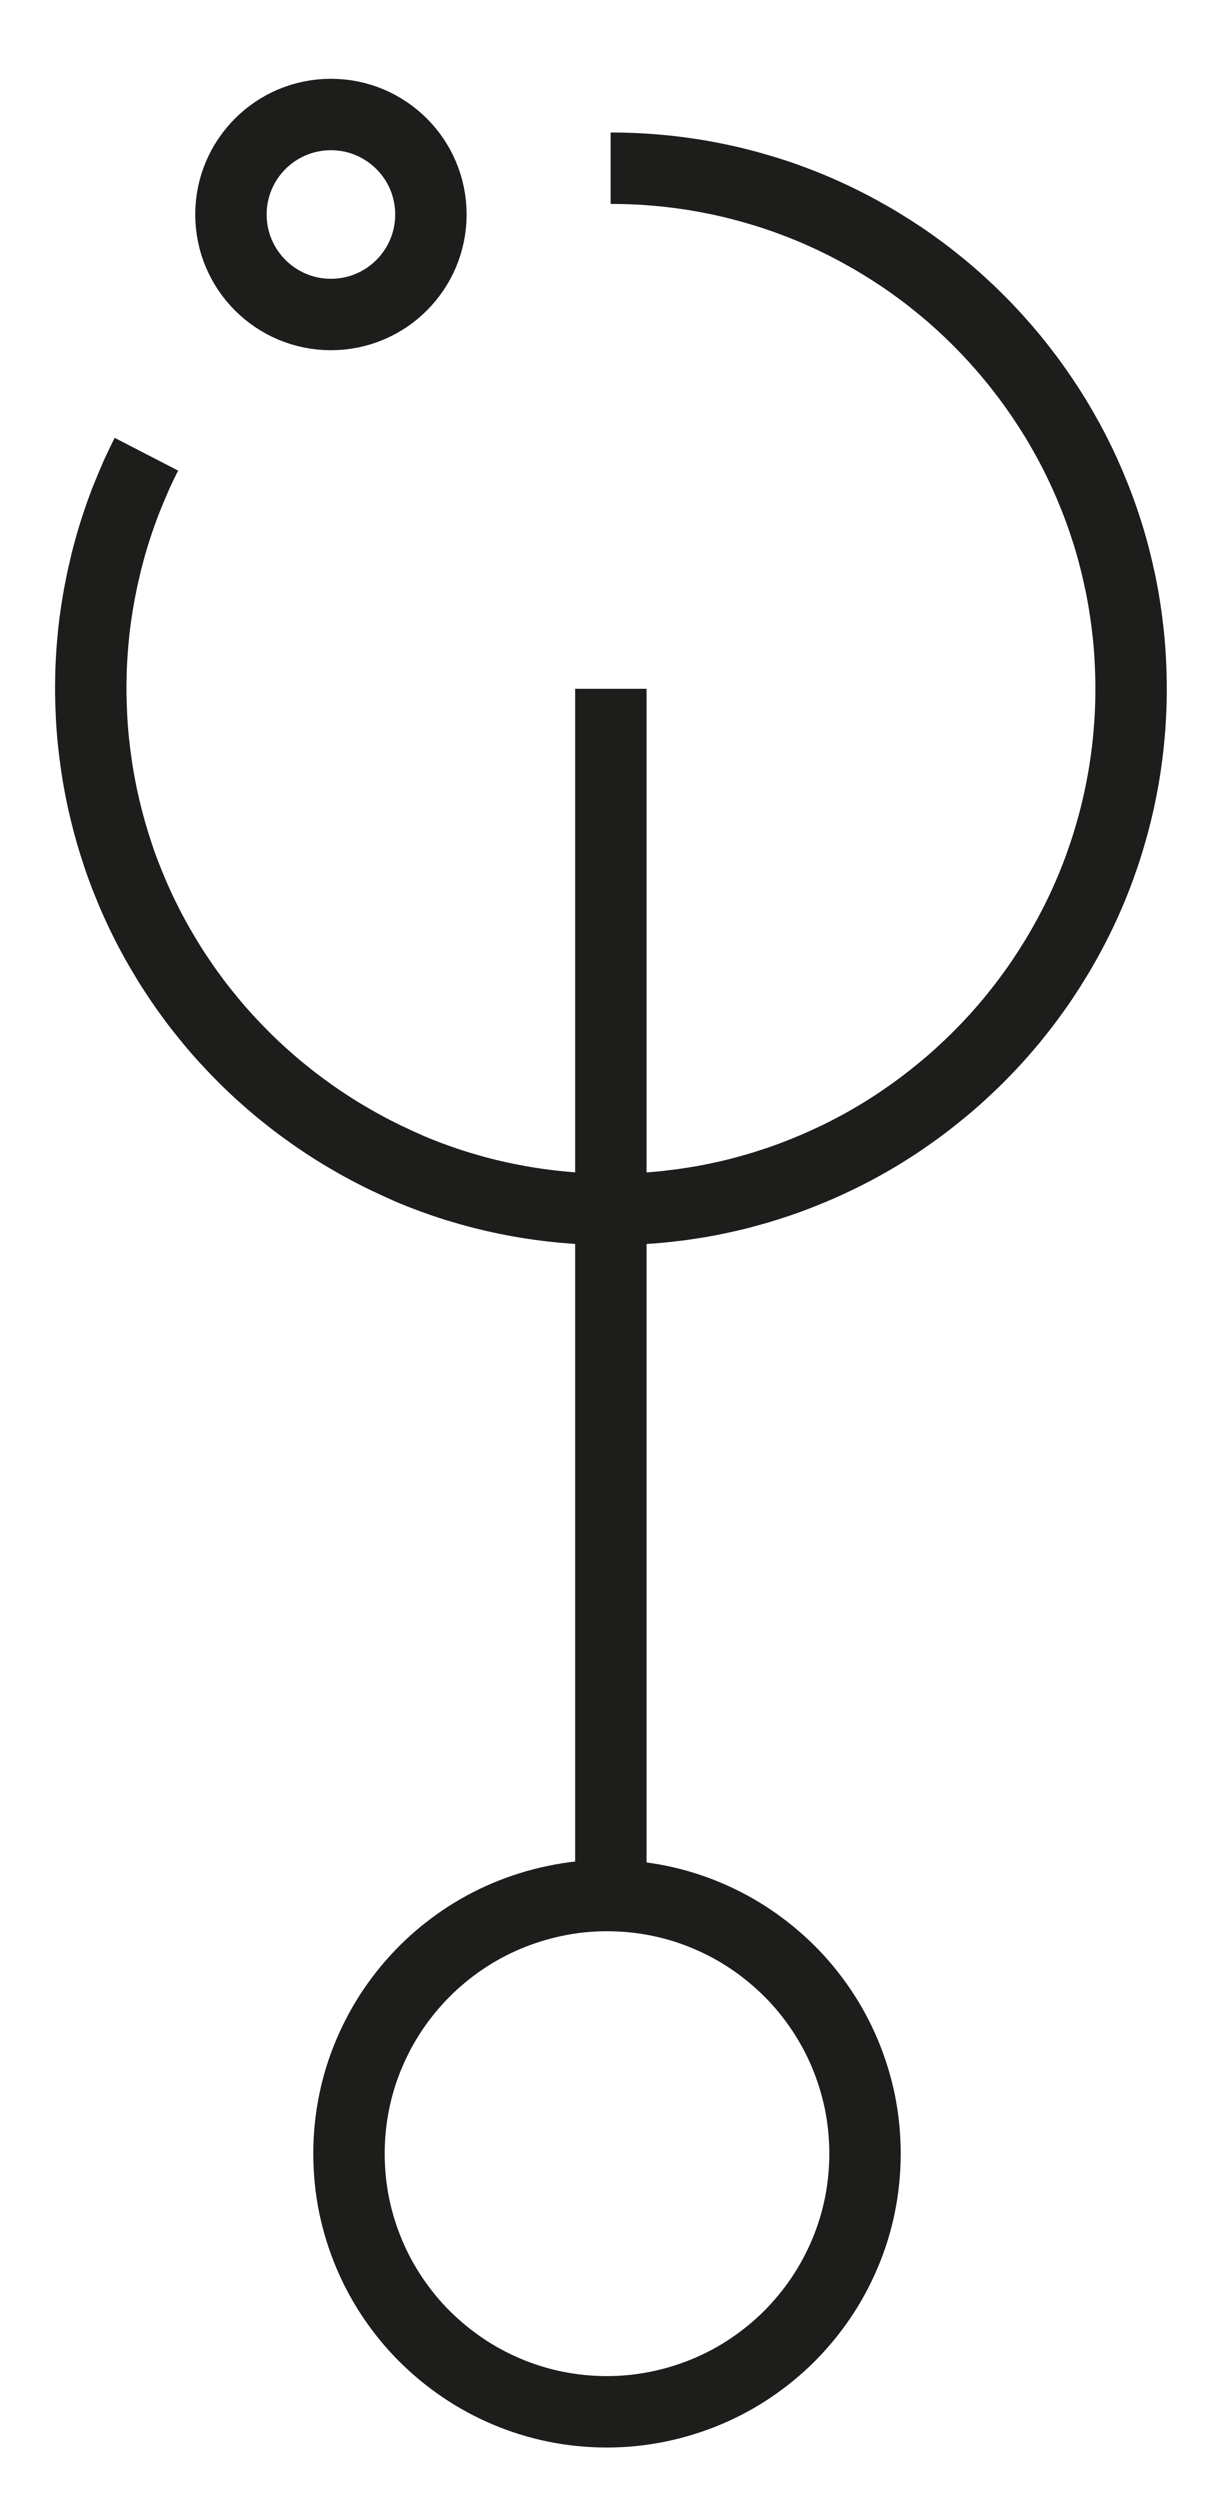 <?xml version="1.0" encoding="utf-8"?>
<!-- Generator: Adobe Illustrator 21.0.0, SVG Export Plug-In . SVG Version: 6.00 Build 0)  -->
<svg version="1.1" id="main" xmlns="http://www.w3.org/2000/svg" xmlns:xlink="http://www.w3.org/1999/xlink" x="0px" y="0px"
	 viewBox="0 0 17 35" enable-background="new 0 0 17 35" xml:space="preserve">
<path fill="none" stroke="#1D1D1B" stroke-miterlimit="10" d="M4.634,1.603c0.193,0,0.377,0.039,0.545,0.11
	c0.167,0.071,0.318,0.173,0.445,0.3c0.127,0.127,0.229,0.277,0.3,0.445c0.071,0.167,0.11,0.351,0.11,0.545s-0.039,0.377-0.11,0.545
	c-0.071,0.167-0.173,0.318-0.3,0.445s-0.277,0.229-0.445,0.3c-0.167,0.071-0.351,0.11-0.545,0.11s-0.377-0.039-0.545-0.11
	c-0.167-0.071-0.318-0.173-0.445-0.3c-0.127-0.127-0.229-0.277-0.3-0.445c-0.071-0.167-0.11-0.351-0.11-0.545
	s0.039-0.377,0.11-0.545c0.071-0.167,0.173-0.318,0.3-0.445c0.127-0.127,0.277-0.229,0.445-0.3C4.257,1.642,4.441,1.603,4.634,1.603
	z"/>
<path fill="none" stroke="#1D1D1B" stroke-miterlimit="10" d="M8.551,2.355c0.126,0,0.251,0.003,0.375,0.009
	C9.05,2.37,9.173,2.38,9.295,2.392C9.418,2.404,9.539,2.42,9.66,2.438s0.24,0.04,0.359,0.064c0.119,0.024,0.236,0.051,0.352,0.081
	s0.232,0.063,0.346,0.098c0.114,0.035,0.227,0.073,0.338,0.114c0.112,0.041,0.222,0.084,0.331,0.13
	c0.109,0.046,0.217,0.095,0.323,0.146c0.106,0.051,0.211,0.105,0.314,0.161c0.103,0.056,0.205,0.114,0.305,0.175
	c0.1,0.061,0.199,0.124,0.296,0.189s0.192,0.133,0.286,0.203c0.094,0.07,0.185,0.142,0.275,0.216c0.09,0.074,0.178,0.15,0.264,0.229
	c0.086,0.078,0.171,0.159,0.253,0.241s0.163,0.167,0.241,0.253c0.078,0.086,0.155,0.174,0.229,0.264s0.146,0.182,0.216,0.275
	c0.07,0.093,0.138,0.189,0.203,0.285s0.129,0.195,0.19,0.295s0.119,0.202,0.176,0.305c0.056,0.103,0.11,0.208,0.161,0.314
	c0.051,0.106,0.1,0.214,0.146,0.323c0.046,0.109,0.09,0.219,0.131,0.331c0.041,0.112,0.079,0.224,0.115,0.338
	c0.036,0.114,0.068,0.229,0.098,0.346c0.03,0.116,0.057,0.234,0.082,0.352c0.024,0.118,0.046,0.238,0.064,0.359
	c0.019,0.121,0.034,0.242,0.047,0.364c0.013,0.122,0.022,0.246,0.028,0.37c0.006,0.124,0.01,0.249,0.01,0.375
	c0,0.126-0.003,0.251-0.009,0.375c-0.006,0.124-0.016,0.248-0.028,0.37c-0.012,0.123-0.028,0.244-0.046,0.365
	c-0.018,0.121-0.04,0.24-0.064,0.359s-0.051,0.236-0.081,0.353c-0.03,0.116-0.063,0.232-0.098,0.346s-0.074,0.227-0.114,0.339
	c-0.041,0.112-0.084,0.222-0.13,0.331s-0.095,0.217-0.146,0.323s-0.105,0.211-0.161,0.314c-0.056,0.103-0.114,0.205-0.175,0.305
	c-0.061,0.1-0.124,0.199-0.189,0.296c-0.065,0.097-0.133,0.192-0.203,0.286c-0.07,0.094-0.142,0.185-0.216,0.276
	c-0.074,0.09-0.15,0.178-0.229,0.265c-0.078,0.086-0.159,0.171-0.241,0.253c-0.082,0.083-0.167,0.163-0.253,0.242
	c-0.086,0.079-0.174,0.155-0.264,0.229c-0.09,0.074-0.182,0.147-0.275,0.217c-0.093,0.07-0.189,0.138-0.285,0.204
	c-0.097,0.066-0.195,0.129-0.295,0.19c-0.1,0.061-0.202,0.12-0.305,0.176c-0.103,0.056-0.208,0.11-0.314,0.161
	c-0.106,0.051-0.214,0.1-0.322,0.146c-0.109,0.046-0.219,0.09-0.33,0.131s-0.224,0.079-0.338,0.115
	c-0.114,0.036-0.229,0.068-0.345,0.099s-0.234,0.057-0.352,0.082c-0.118,0.024-0.238,0.046-0.358,0.064
	c-0.12,0.019-0.242,0.034-0.364,0.047c-0.122,0.013-0.245,0.022-0.369,0.029c-0.124,0.006-0.249,0.01-0.374,0.01
	c-0.126,0-0.251-0.003-0.375-0.01c-0.124-0.006-0.248-0.016-0.37-0.028c-0.122-0.012-0.244-0.028-0.365-0.046
	s-0.24-0.04-0.359-0.064s-0.236-0.051-0.353-0.081s-0.232-0.063-0.346-0.098c-0.114-0.035-0.227-0.074-0.339-0.115
	s-0.222-0.084-0.331-0.131C5.618,16.31,5.51,16.261,5.404,16.21c-0.106-0.051-0.211-0.105-0.314-0.161
	c-0.103-0.056-0.205-0.115-0.305-0.175c-0.1-0.061-0.199-0.124-0.296-0.19c-0.097-0.065-0.192-0.133-0.286-0.203
	c-0.094-0.07-0.185-0.142-0.276-0.216c-0.09-0.074-0.178-0.151-0.265-0.229c-0.086-0.078-0.171-0.159-0.253-0.241
	c-0.082-0.082-0.163-0.167-0.242-0.253s-0.155-0.174-0.229-0.264c-0.074-0.09-0.147-0.182-0.217-0.275
	c-0.07-0.094-0.138-0.189-0.203-0.286c-0.066-0.097-0.129-0.195-0.19-0.296s-0.12-0.202-0.176-0.305s-0.11-0.208-0.161-0.314
	s-0.1-0.214-0.146-0.323c-0.046-0.109-0.09-0.219-0.131-0.331S1.636,11.923,1.6,11.809s-0.068-0.229-0.098-0.346
	S1.444,11.229,1.42,11.11c-0.024-0.119-0.046-0.238-0.064-0.359s-0.034-0.242-0.047-0.365c-0.013-0.122-0.022-0.246-0.028-0.37
	c-0.006-0.124-0.01-0.249-0.01-0.375c0-0.037,0-0.074,0.001-0.11c0.001-0.037,0.001-0.073,0.002-0.11s0.002-0.073,0.004-0.11
	C1.28,9.275,1.282,9.239,1.284,9.203S1.288,9.13,1.291,9.094S1.297,9.022,1.3,8.986c0.003-0.036,0.007-0.072,0.01-0.108
	S1.318,8.806,1.322,8.77c0.004-0.036,0.009-0.071,0.014-0.107c0.005-0.036,0.01-0.071,0.015-0.106
	c0.005-0.035,0.011-0.071,0.017-0.106c0.006-0.035,0.012-0.07,0.018-0.105s0.013-0.07,0.02-0.105
	c0.007-0.035,0.014-0.07,0.021-0.104c0.007-0.035,0.015-0.069,0.023-0.104c0.008-0.035,0.016-0.069,0.024-0.103
	C1.481,7.894,1.49,7.86,1.499,7.826c0.009-0.034,0.018-0.068,0.027-0.102C1.535,7.69,1.544,7.656,1.554,7.622
	c0.01-0.034,0.02-0.067,0.03-0.101c0.01-0.034,0.021-0.067,0.031-0.1c0.011-0.033,0.022-0.067,0.033-0.1
	c0.011-0.033,0.023-0.066,0.034-0.099s0.023-0.066,0.036-0.099C1.73,7.09,1.742,7.057,1.754,7.025
	C1.767,6.992,1.78,6.96,1.793,6.928s0.026-0.064,0.04-0.097c0.013-0.032,0.027-0.064,0.041-0.096
	C1.887,6.703,1.901,6.672,1.915,6.64C1.93,6.609,1.944,6.577,1.959,6.546s0.03-0.063,0.045-0.094C2.019,6.421,2.034,6.39,2.05,6.359
	"/>
<path fill="none" stroke="#1D1D1B" stroke-miterlimit="10" d="M8.554,9.643v0.528v0.528v0.528v0.528v0.528v0.528v0.528v0.528v0.528
	v0.528v0.528v0.528v0.528v0.528v0.528v0.528v0.528v0.528v0.528v0.528v0.528v0.528v0.528v0.528v0.528v0.528v0.528v0.528v0.528v0.528
	v0.528v0.528"/>
<path fill="none" stroke="#1D1D1B" stroke-miterlimit="10" d="M8.5,26.537c0.249,0,0.493,0.025,0.728,0.073s0.462,0.119,0.678,0.211
	c0.216,0.091,0.422,0.203,0.614,0.333c0.192,0.13,0.371,0.278,0.535,0.441c0.164,0.163,0.311,0.343,0.441,0.535
	c0.13,0.192,0.242,0.398,0.333,0.614s0.162,0.443,0.211,0.678c0.048,0.235,0.073,0.479,0.073,0.728s-0.025,0.493-0.073,0.728
	c-0.048,0.235-0.119,0.462-0.211,0.678s-0.203,0.422-0.333,0.614c-0.13,0.192-0.278,0.371-0.441,0.535
	c-0.164,0.164-0.343,0.311-0.535,0.441c-0.192,0.13-0.398,0.242-0.614,0.333c-0.216,0.091-0.443,0.162-0.678,0.211
	S8.749,33.765,8.5,33.765s-0.493-0.025-0.728-0.073c-0.235-0.048-0.462-0.119-0.678-0.211c-0.216-0.091-0.422-0.203-0.614-0.333
	c-0.192-0.13-0.371-0.278-0.535-0.441c-0.164-0.163-0.311-0.343-0.441-0.535c-0.13-0.192-0.242-0.398-0.333-0.614
	s-0.162-0.443-0.211-0.678c-0.048-0.235-0.073-0.479-0.073-0.728s0.025-0.493,0.073-0.728c0.048-0.235,0.119-0.462,0.211-0.678
	s0.203-0.422,0.333-0.614c0.13-0.192,0.278-0.371,0.441-0.535c0.164-0.164,0.343-0.311,0.535-0.441
	c0.192-0.13,0.398-0.242,0.614-0.333c0.216-0.091,0.443-0.162,0.678-0.211C8.007,26.562,8.251,26.537,8.5,26.537z"/>
</svg>
